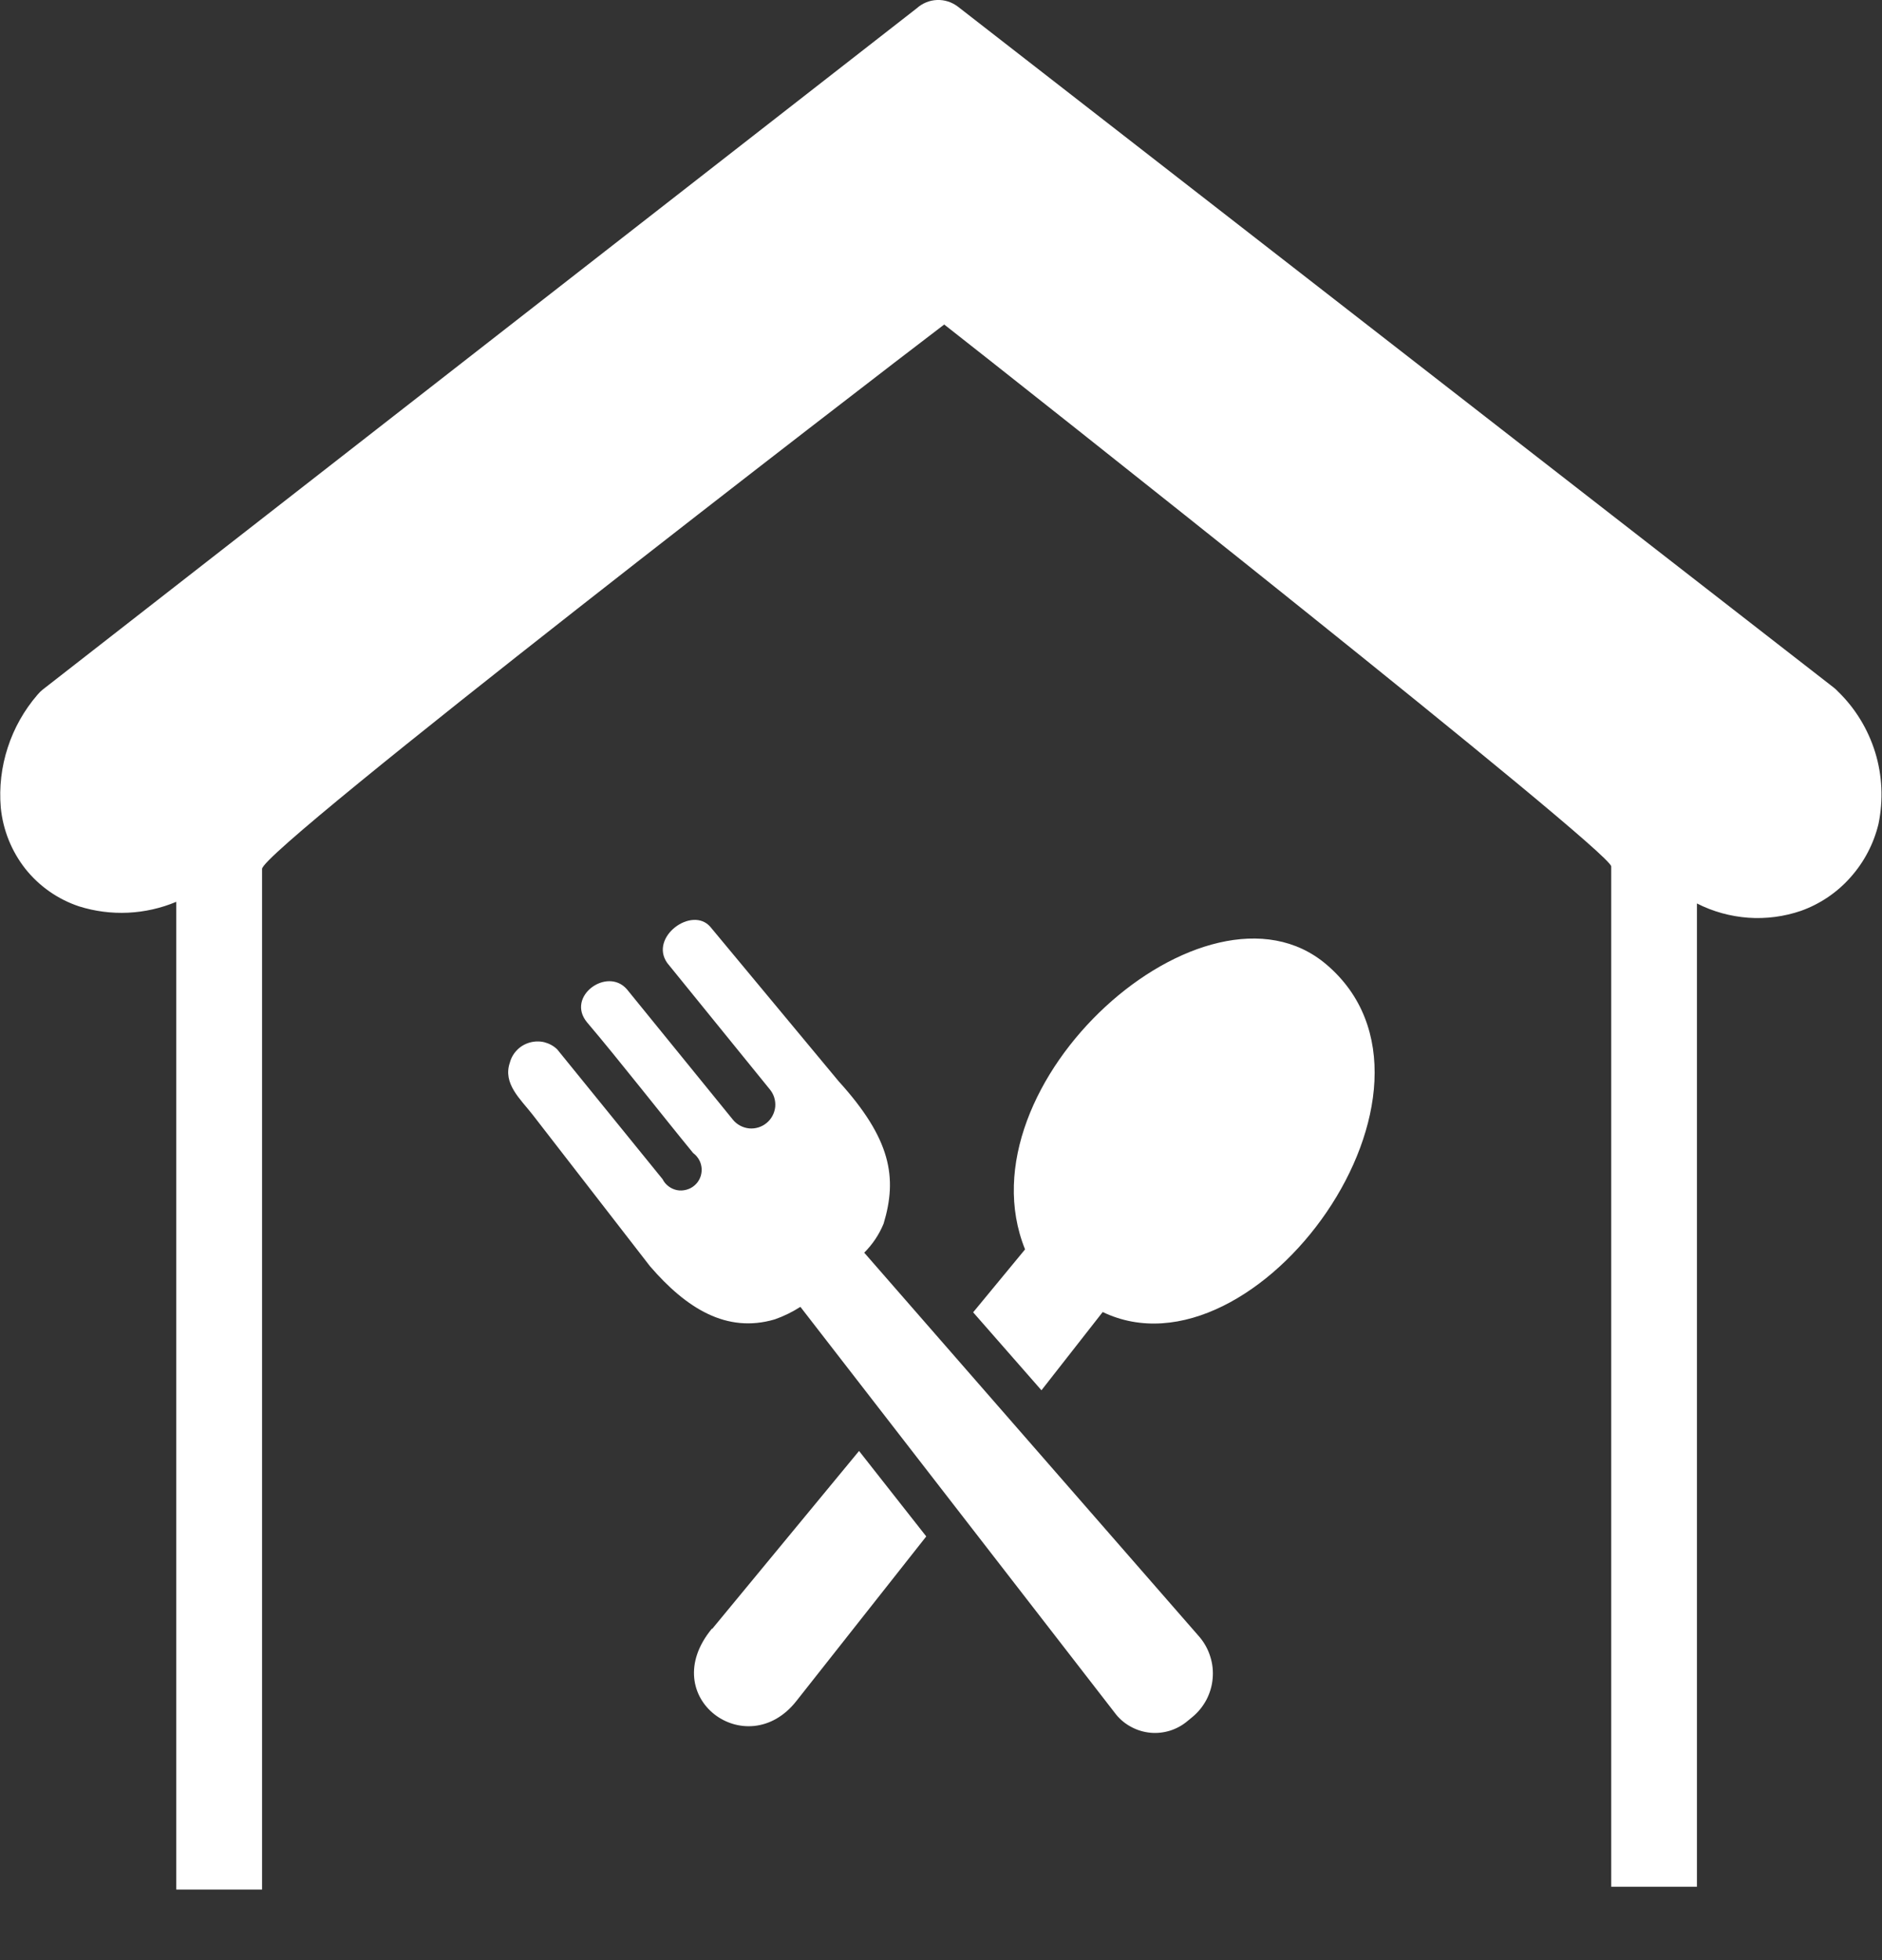<svg width="24" height="25" viewBox="0 0 24 25" fill="none" xmlns="http://www.w3.org/2000/svg">
<rect x="0" y="0" width="24" height="25" fill="#333333" stroke="none"/>
<path fill-rule="evenodd" clip-rule="evenodd" d="M2.248 24.096V11.502C1.854 11.667 1.415 11.688 1.008 11.56C0.738 11.47 0.501 11.304 0.324 11.082C0.147 10.857 0.038 10.586 0.01 10.301C-0.012 10.042 0.018 9.781 0.099 9.534C0.179 9.287 0.308 9.058 0.478 8.861C0.498 8.837 0.52 8.815 0.545 8.795L11.689 0.107C11.761 0.042 11.852 0.004 11.949 -1.2383e-05C12.046 -0.004 12.14 0.027 12.217 0.086L23.385 8.77C23.402 8.783 23.419 8.798 23.433 8.814C23.657 9.03 23.821 9.298 23.913 9.595C24.004 9.891 24.018 10.206 23.955 10.51C23.894 10.762 23.772 10.995 23.599 11.189C23.428 11.383 23.21 11.53 22.967 11.617C22.751 11.691 22.522 11.721 22.294 11.705C22.066 11.688 21.844 11.627 21.64 11.523V24.064H20.547V11.051C20.547 10.855 12.887 4.801 12.041 4.139C11.144 4.82 3.342 10.828 3.342 11.082V24.1H2.248V24.096ZM9.084 20.773L10.955 18.506L11.812 19.596L10.156 21.695C9.525 22.498 8.355 21.65 9.078 20.773H9.084ZM11.268 15.607C11.445 15.021 11.365 14.529 10.695 13.791L9.059 11.822C8.826 11.551 8.277 11.951 8.508 12.281L9.816 13.893C9.868 13.955 9.893 14.035 9.886 14.116C9.878 14.196 9.839 14.271 9.777 14.322C9.715 14.374 9.635 14.399 9.554 14.392C9.474 14.384 9.399 14.345 9.348 14.283L7.994 12.617C7.742 12.328 7.213 12.709 7.486 13.039C7.877 13.498 8.463 14.248 8.84 14.707C8.872 14.73 8.898 14.761 8.917 14.796C8.936 14.831 8.946 14.87 8.948 14.91C8.949 14.95 8.942 14.99 8.926 15.026C8.91 15.063 8.886 15.095 8.855 15.121C8.825 15.147 8.789 15.165 8.75 15.175C8.712 15.185 8.671 15.187 8.632 15.179C8.593 15.171 8.556 15.154 8.525 15.13C8.493 15.106 8.467 15.075 8.449 15.039L7.105 13.383C7.059 13.339 7.003 13.309 6.942 13.293C6.88 13.278 6.816 13.28 6.755 13.297C6.695 13.314 6.639 13.346 6.595 13.391C6.55 13.436 6.518 13.492 6.502 13.553C6.41 13.82 6.635 14.016 6.789 14.213L8.289 16.15C8.754 16.689 9.266 17.008 9.879 16.828C9.994 16.788 10.104 16.734 10.207 16.668L14.234 21.869C14.288 21.935 14.355 21.989 14.43 22.028C14.505 22.068 14.587 22.092 14.671 22.1C14.756 22.108 14.841 22.098 14.922 22.073C15.003 22.047 15.078 22.006 15.143 21.951L15.205 21.9C15.278 21.84 15.339 21.765 15.384 21.681C15.428 21.597 15.456 21.505 15.464 21.41C15.473 21.315 15.463 21.22 15.434 21.129C15.406 21.038 15.36 20.954 15.299 20.881L11.021 15.977C11.127 15.871 11.211 15.746 11.268 15.607ZM12.408 16.74L13.072 15.935C12.219 13.822 15.381 11.002 16.912 12.299C18.775 13.875 16.015 17.672 14.062 16.734L13.281 17.732L12.412 16.74H12.408Z" fill="white"/>
</svg>
